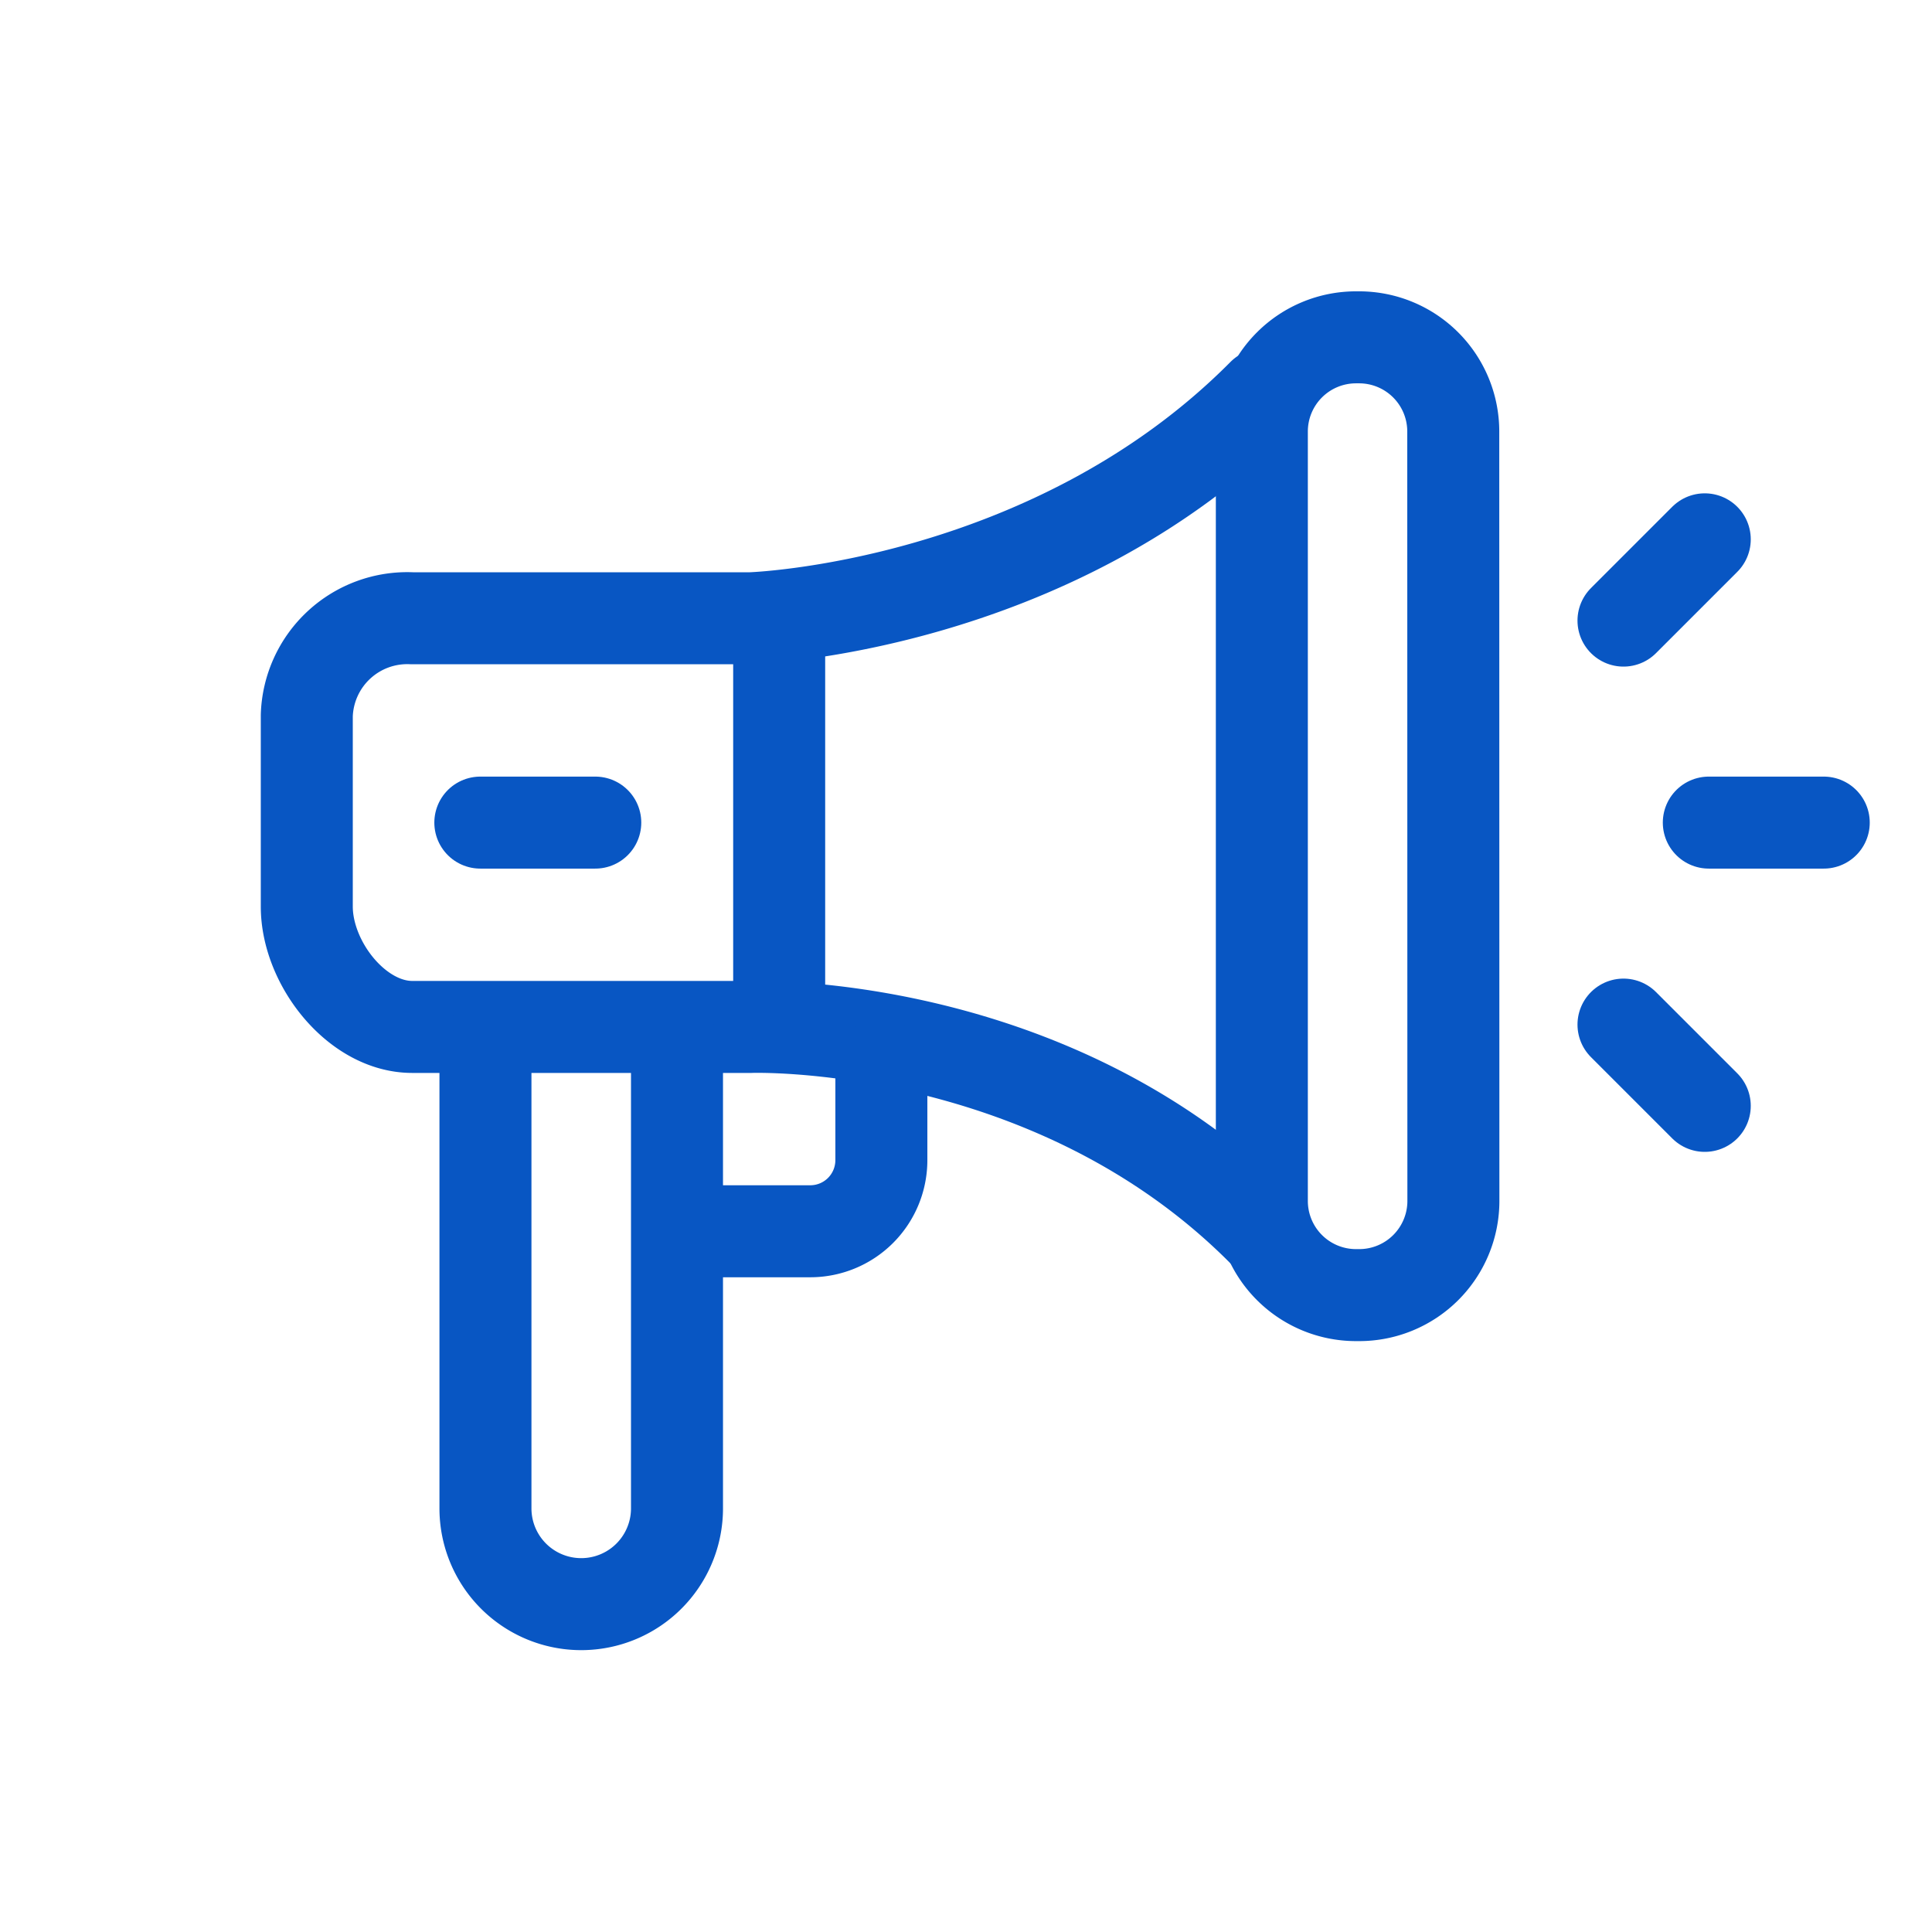 <svg xmlns="http://www.w3.org/2000/svg" xmlns:xlink="http://www.w3.org/1999/xlink" viewBox="0 0 63 63">
  <defs>
    <style>
      .cls-1 {
        clip-path: url(#clip-이벤트);
      }

      .cls-2, .cls-3 {
        fill: none;
      }

      .cls-3 {
        stroke: #0856c3;
        stroke-linecap: round;
        stroke-width: 3px;
      }
    </style>
    <clipPath id="clip-이벤트">
      <rect width="63" height="63"/>
    </clipPath>
  </defs>
  <g id="이벤트" class="cls-1">
    <rect id="사각형_387" data-name="사각형 387" class="cls-2" width="63" height="63"/>
    <g id="그룹_518" data-name="그룹 518" transform="translate(-52 -243)">
      <g id="그룹_515" data-name="그룹 515" transform="translate(826 433)">
        <g id="그룹_501" data-name="그룹 501" transform="translate(-732.853 -179)">
          <path id="패스_852" data-name="패스 852" class="cls-3" d="M-8.754-39.464a3.071,3.071,0,0,1-3.071,3.071h-.1A3.071,3.071,0,0,1-15-39.464v-25.09a3.071,3.071,0,0,1,3.071-3.071h.1a3.071,3.071,0,0,1,3.071,3.071Z" transform="translate(15 67.625)"/>
        </g>
        <g id="그룹_502" data-name="그룹 502" transform="translate(-764 -177.139)">
          <path id="패스_853" data-name="패스 853" class="cls-3" d="M-50.755,0C-57.7,7-67.464,7.3-67.464,7.3H-78.5a3.278,3.278,0,0,0-3.438,3.175V16.7c0,1.847,1.629,3.926,3.438,3.926h11.04s9.76-.346,16.709,6.656" transform="translate(81.942)"/>
        </g>
        <g id="그룹_503" data-name="그룹 503" transform="translate(-748.592 -169.839)">
          <path id="패스_854" data-name="패스 854" class="cls-3" d="M0,0V12.493"/>
        </g>
        <g id="그룹_504" data-name="그룹 504" transform="translate(-758.337 -163.176)">
          <path id="패스_855" data-name="패스 855" class="cls-3" d="M0,0H3.748"/>
        </g>
        <g id="그룹_505" data-name="그룹 505" transform="translate(-718.278 -163.176)">
          <path id="패스_856" data-name="패스 856" class="cls-3" d="M0,0H3.748"/>
        </g>
        <g id="그룹_506" data-name="그룹 506" transform="translate(-721.06 -172.413)">
          <path id="패스_857" data-name="패스 857" class="cls-3" d="M0-3.713l2.65-2.65" transform="translate(0 6.363)"/>
        </g>
        <g id="그룹_507" data-name="그룹 507" transform="translate(-721.06 -156.589)">
          <path id="패스_858" data-name="패스 858" class="cls-3" d="M0,0,2.65,2.65"/>
        </g>
        <g id="그룹_508" data-name="그룹 508" transform="translate(-758.17 -152.68)">
          <path id="패스_859" data-name="패스 859" class="cls-3" d="M0-3.134v15a3.123,3.123,0,1,0,6.246,0V-3"/>
        </g>
        <g id="그룹_509" data-name="그룹 509" transform="translate(-750.674 -155.264)">
          <path id="패스_860" data-name="패스 860" class="cls-3" d="M-7.586,0V3.1A2.318,2.318,0,0,1-9.9,5.414H-13" transform="translate(13)"/>
        </g>
      </g>
      <rect id="사각형_675" data-name="사각형 675" class="cls-2" width="68" height="68" transform="translate(50 241)"/>
    </g>
  </g>
</svg>
